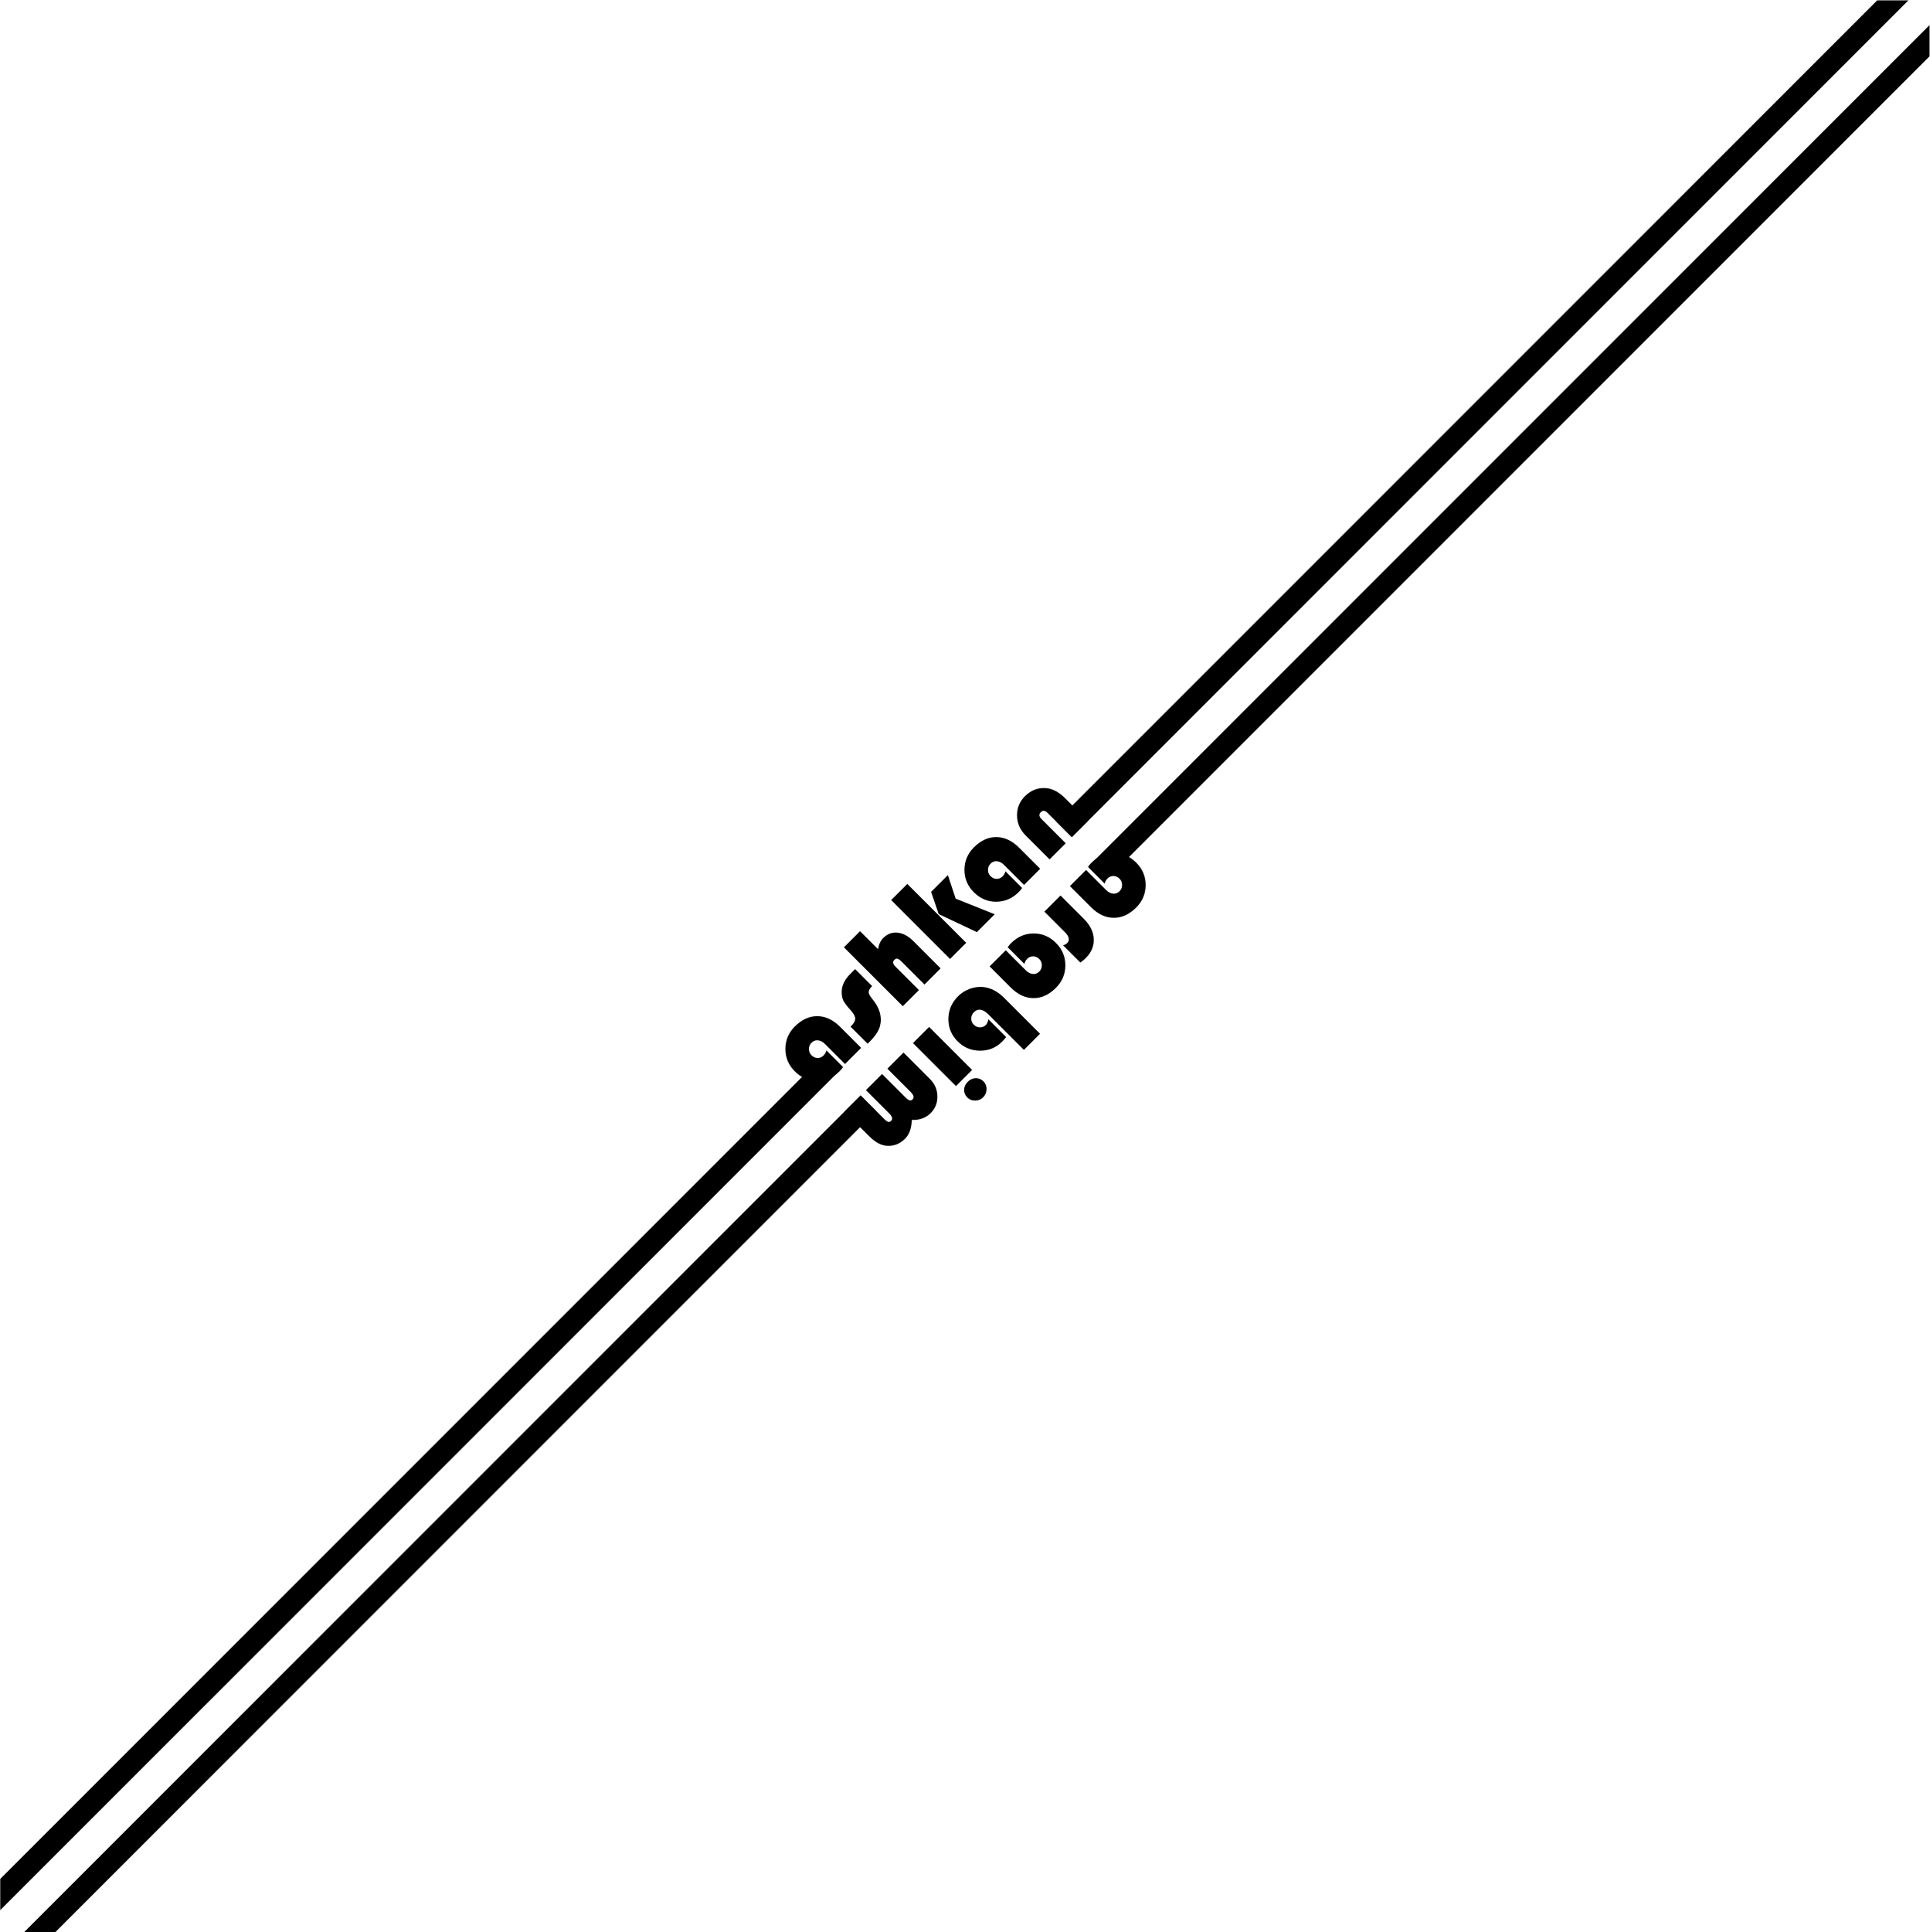 <?xml version="1.0" encoding="UTF-8" standalone="no"?>
<!-- Created with Inkscape (http://www.inkscape.org/) -->

<svg
   version="1.1"
   id="svg2"
   xml:space="preserve"
   width="3032.276"
   height="3035.307"
   viewBox="0 0 3032.276 3035.307"
   sodipodi:docname="ashkanarabim-longslant.svg"
   inkscape:version="1.1.2 (0a00cf5339, 2022-02-04)"
   xmlns:inkscape="http://www.inkscape.org/namespaces/inkscape"
   xmlns:sodipodi="http://sodipodi.sourceforge.net/DTD/sodipodi-0.dtd"
   xmlns="http://www.w3.org/2000/svg"
   xmlns:svg="http://www.w3.org/2000/svg"><defs
     id="defs6" /><sodipodi:namedview
     id="namedview4"
     pagecolor="#ffffff"
     bordercolor="#666666"
     borderopacity="1.0"
     inkscape:pageshadow="2"
     inkscape:pageopacity="0.0"
     inkscape:pagecheckerboard="0"
     showgrid="false"
     inkscape:zoom="0.26330568"
     inkscape:cx="1465.9767"
     inkscape:cy="1684.3541"
     inkscape:window-width="1866"
     inkscape:window-height="1136"
     inkscape:window-x="0"
     inkscape:window-y="0"
     inkscape:window-maximized="1"
     inkscape:current-layer="g8"
     fit-margin-top="0"
     fit-margin-left="0"
     fit-margin-right="0"
     fit-margin-bottom="0" /><g
     id="g8"
     inkscape:groupmode="layer"
     inkscape:label="ashkanarabim"
     transform="matrix(1.333,0,0,-1.333,831.116,2200.886)"><g
       aria-label="arabim"
       transform="matrix(-0.707,-0.707,-0.707,0.707,693.184,662.567)"
       id="text20"
       style="font-size:147.229px;font-family:'Bauhaus 93';-inkscape-font-specification:Bauhaus93"><path
         d="M 47.663,-26.887 V 0.935 q -3.307,0.575 -6.039,0.575 -16.175,0 -26.958,-10.64 Q 3.882,-19.77 3.882,-35.801 q 0,-15.6 10.855,-26.455 10.927,-10.855 26.527,-10.855 17.397,0 27.39,10.208 10.064,10.136 10.064,27.749 V 0 H 51.832 v -33.213 q 0,-5.679 -2.804,-9.058 -2.732,-3.379 -7.405,-3.379 -4.241,0 -7.333,3.091 -3.091,3.091 -3.091,7.333 0,4.457 2.804,7.333 2.804,2.876 7.117,2.876 3.523,0 6.542,-1.869 z"
         id="path149" /><path
         d="m 133.73,-72.392 v 28.756 q -2.804,-1.582 -5.104,-1.582 -7.333,0 -7.333,11.215 V 0 H 94.407 v -39.18 q 0,-15.528 8.483,-24.73 8.483,-9.274 22.645,-9.274 3.163,0 8.195,0.791 z"
         id="path151" /><path
         d="M 181.494,-26.887 V 0.935 q -3.307,0.575 -6.039,0.575 -16.175,0 -26.958,-10.64 -10.783,-10.64 -10.783,-26.671 0,-15.6 10.855,-26.455 10.927,-10.855 26.527,-10.855 17.397,0 27.39,10.208 10.064,10.136 10.064,27.749 V 0 h -26.887 v -33.213 q 0,-5.679 -2.804,-9.058 -2.732,-3.379 -7.405,-3.379 -4.241,0 -7.333,3.091 -3.091,3.091 -3.091,7.333 0,4.457 2.804,7.333 2.804,2.876 7.117,2.876 3.523,0 6.542,-1.869 z"
         id="path153" /><path
         d="m 253.543,-98.129 v 58.733 q 0,14.306 10.28,14.306 4.385,0 7.405,-2.947 3.091,-3.019 3.091,-7.261 0,-4.385 -2.876,-7.333 -2.876,-3.019 -7.045,-3.019 -2.947,0 -6.758,2.588 v -29.618 q 4.745,-0.431 7.189,-0.431 15.169,0 25.952,10.927 10.855,10.927 10.855,26.311 0,15.744 -10.999,26.527 -10.999,10.783 -27.03,10.783 -8.052,0 -15.744,-3.523 -7.62,-3.523 -12.581,-9.489 -8.627,-10.352 -8.627,-26.815 v -59.74 z"
         id="path155" /><path
         d="M 340.297,-71.673 V 0 h -26.887 v -71.673 z m -13.371,-31.991 q 5.464,0 9.417,3.882 4.026,3.81 4.026,9.058 0,5.607 -3.81,9.202 -3.738,3.594 -9.633,3.594 -5.895,0 -9.705,-3.594 -3.738,-3.594 -3.738,-9.202 0,-5.248 3.954,-9.058 4.026,-3.882 9.489,-3.882 z"
         id="path157" /><path
         d="m 454.451,0 h -26.887 v -38.676 q 0,-4.457 -0.935,-6.182 -0.935,-1.725 -3.379,-1.725 -4.529,0 -4.529,7.98 V 0 h -26.887 v -38.676 q 0,-4.457 -1.006,-6.182 -0.935,-1.725 -3.379,-1.725 -4.457,0 -4.457,7.98 V 0 H 356.107 v -44.14 q 0,-12.077 8.123,-20.488 8.123,-8.483 19.698,-8.483 11.934,0 21.423,10.064 10.568,-10.064 21.135,-10.064 13.443,0 21.567,9.777 6.398,7.62 6.398,22.214 z"
         id="path159" /></g><g
       aria-label="ashkan"
       transform="matrix(0.707,0.707,0.707,-0.707,335.849,360.656)"
       id="text16"
       style="font-size:147.229px;font-family:'Bauhaus 93';-inkscape-font-specification:Bauhaus93"><path
         d="M 47.663,-26.887 V 0.935 q -3.307,0.575 -6.039,0.575 -16.175,0 -26.958,-10.64 Q 3.882,-19.77 3.882,-35.801 q 0,-15.6 10.855,-26.455 10.927,-10.855 26.527,-10.855 17.397,0 27.39,10.208 10.064,10.136 10.064,27.749 V 0 H 51.832 v -33.213 q 0,-5.679 -2.804,-9.058 -2.732,-3.379 -7.405,-3.379 -4.241,0 -7.333,3.091 -3.091,3.091 -3.091,7.333 0,4.457 2.804,7.333 2.804,2.876 7.117,2.876 3.523,0 6.542,-1.869 z"
         id="path118" /><path
         d="m 139.337,-70.667 v 28.324 q -5.679,0 -7.836,2.157 -2.085,2.085 -2.66,8.339 -1.869,20.776 -16.103,29.331 -7.548,4.457 -21.423,4.457 H 87.577 V -26.527 h 1.222 q 6.47,0 9.202,-2.66 2.804,-2.732 3.235,-9.489 0.575,-10.999 2.013,-15.456 1.51,-4.457 6.039,-8.842 7.908,-7.692 21.926,-7.692 z"
         id="path120" /><path
         d="m 175.032,-98.129 v 29.978 q 6.829,-4.96 13.659,-4.96 10.352,0 16.391,7.476 6.111,7.476 6.111,20.201 V 0 h -26.887 v -37.886 q 0,-4.601 -1.006,-6.182 -0.935,-1.582 -3.738,-1.582 -4.529,0 -4.529,6.686 V 0 H 148.145 v -98.129 z"
         id="path122" /><path
         d="M 253.8,-98.129 V 0 h -26.887 v -98.129 z m 41.192,26.455 -13.156,26.096 L 301.39,0 H 271.628 l -16.822,-46.8 12.221,-24.874 z"
         id="path124" /><path
         d="M 346.096,-26.887 V 0.935 q -3.307,0.575 -6.039,0.575 -16.175,0 -26.958,-10.64 Q 302.316,-19.77 302.316,-35.801 q 0,-15.6 10.855,-26.455 10.927,-10.855 26.527,-10.855 17.397,0 27.39,10.208 10.064,10.136 10.064,27.749 V 0 h -26.887 v -33.213 q 0,-5.679 -2.804,-9.058 -2.732,-3.379 -7.405,-3.379 -4.241,0 -7.333,3.091 -3.091,3.091 -3.091,7.333 0,4.457 2.804,7.333 2.804,2.876 7.117,2.876 3.523,0 6.542,-1.869 z"
         id="path126" /><path
         d="m 456.75,0 h -26.887 v -40.474 q 0,-6.182 -5.104,-6.182 -5.032,0 -5.032,6.182 V 0 H 392.84 v -39.97 q 0,-14.018 9.274,-23.58 9.274,-9.633 22.717,-9.633 15.384,0 24.658,11.143 7.261,8.699 7.261,24.227 z"
         id="path128" /></g><g
       id="g30"
       transform="rotate(-45,204.127,142.841)"><path
         d="m 182.441,-965.89 26,26 -7.4e-4,1368.483 -26,1e-4 z"
         style="fill:#000000;fill-opacity:1;fill-rule:nonzero;stroke:none"
         id="path32"
         sodipodi:nodetypes="ccccc" /></g><g
       id="g30-7"
       transform="rotate(135,362.242,641.328)"><path
         d="m 182.441,-965.89 26,26 -7.4e-4,1368.483 -26,1e-4 z"
         style="fill:#000000;fill-opacity:1;fill-rule:nonzero;stroke:none"
         id="path32-5"
         sodipodi:nodetypes="ccccc" /></g><g
       id="g30-3"
       transform="matrix(-0.707,0.707,0.707,0.707,188.655,-45.868)"><path
         d="m 182.441,-965.89 26,26 -7.4e-4,1368.483 -26,1e-4 z"
         style="fill:#000000;fill-opacity:1;fill-rule:nonzero;stroke:none"
         id="path32-6"
         sodipodi:nodetypes="ccccc" /></g><g
       id="g30-35"
       transform="matrix(0.707,-0.707,-0.707,-0.707,838.877,1067.592)"><path
         d="m 182.441,-965.89 26,26 -7.4e-4,1368.483 -26,1e-4 z"
         style="fill:#000000;fill-opacity:1;fill-rule:nonzero;stroke:none"
         id="path32-62"
         sodipodi:nodetypes="ccccc" /></g></g></svg>

